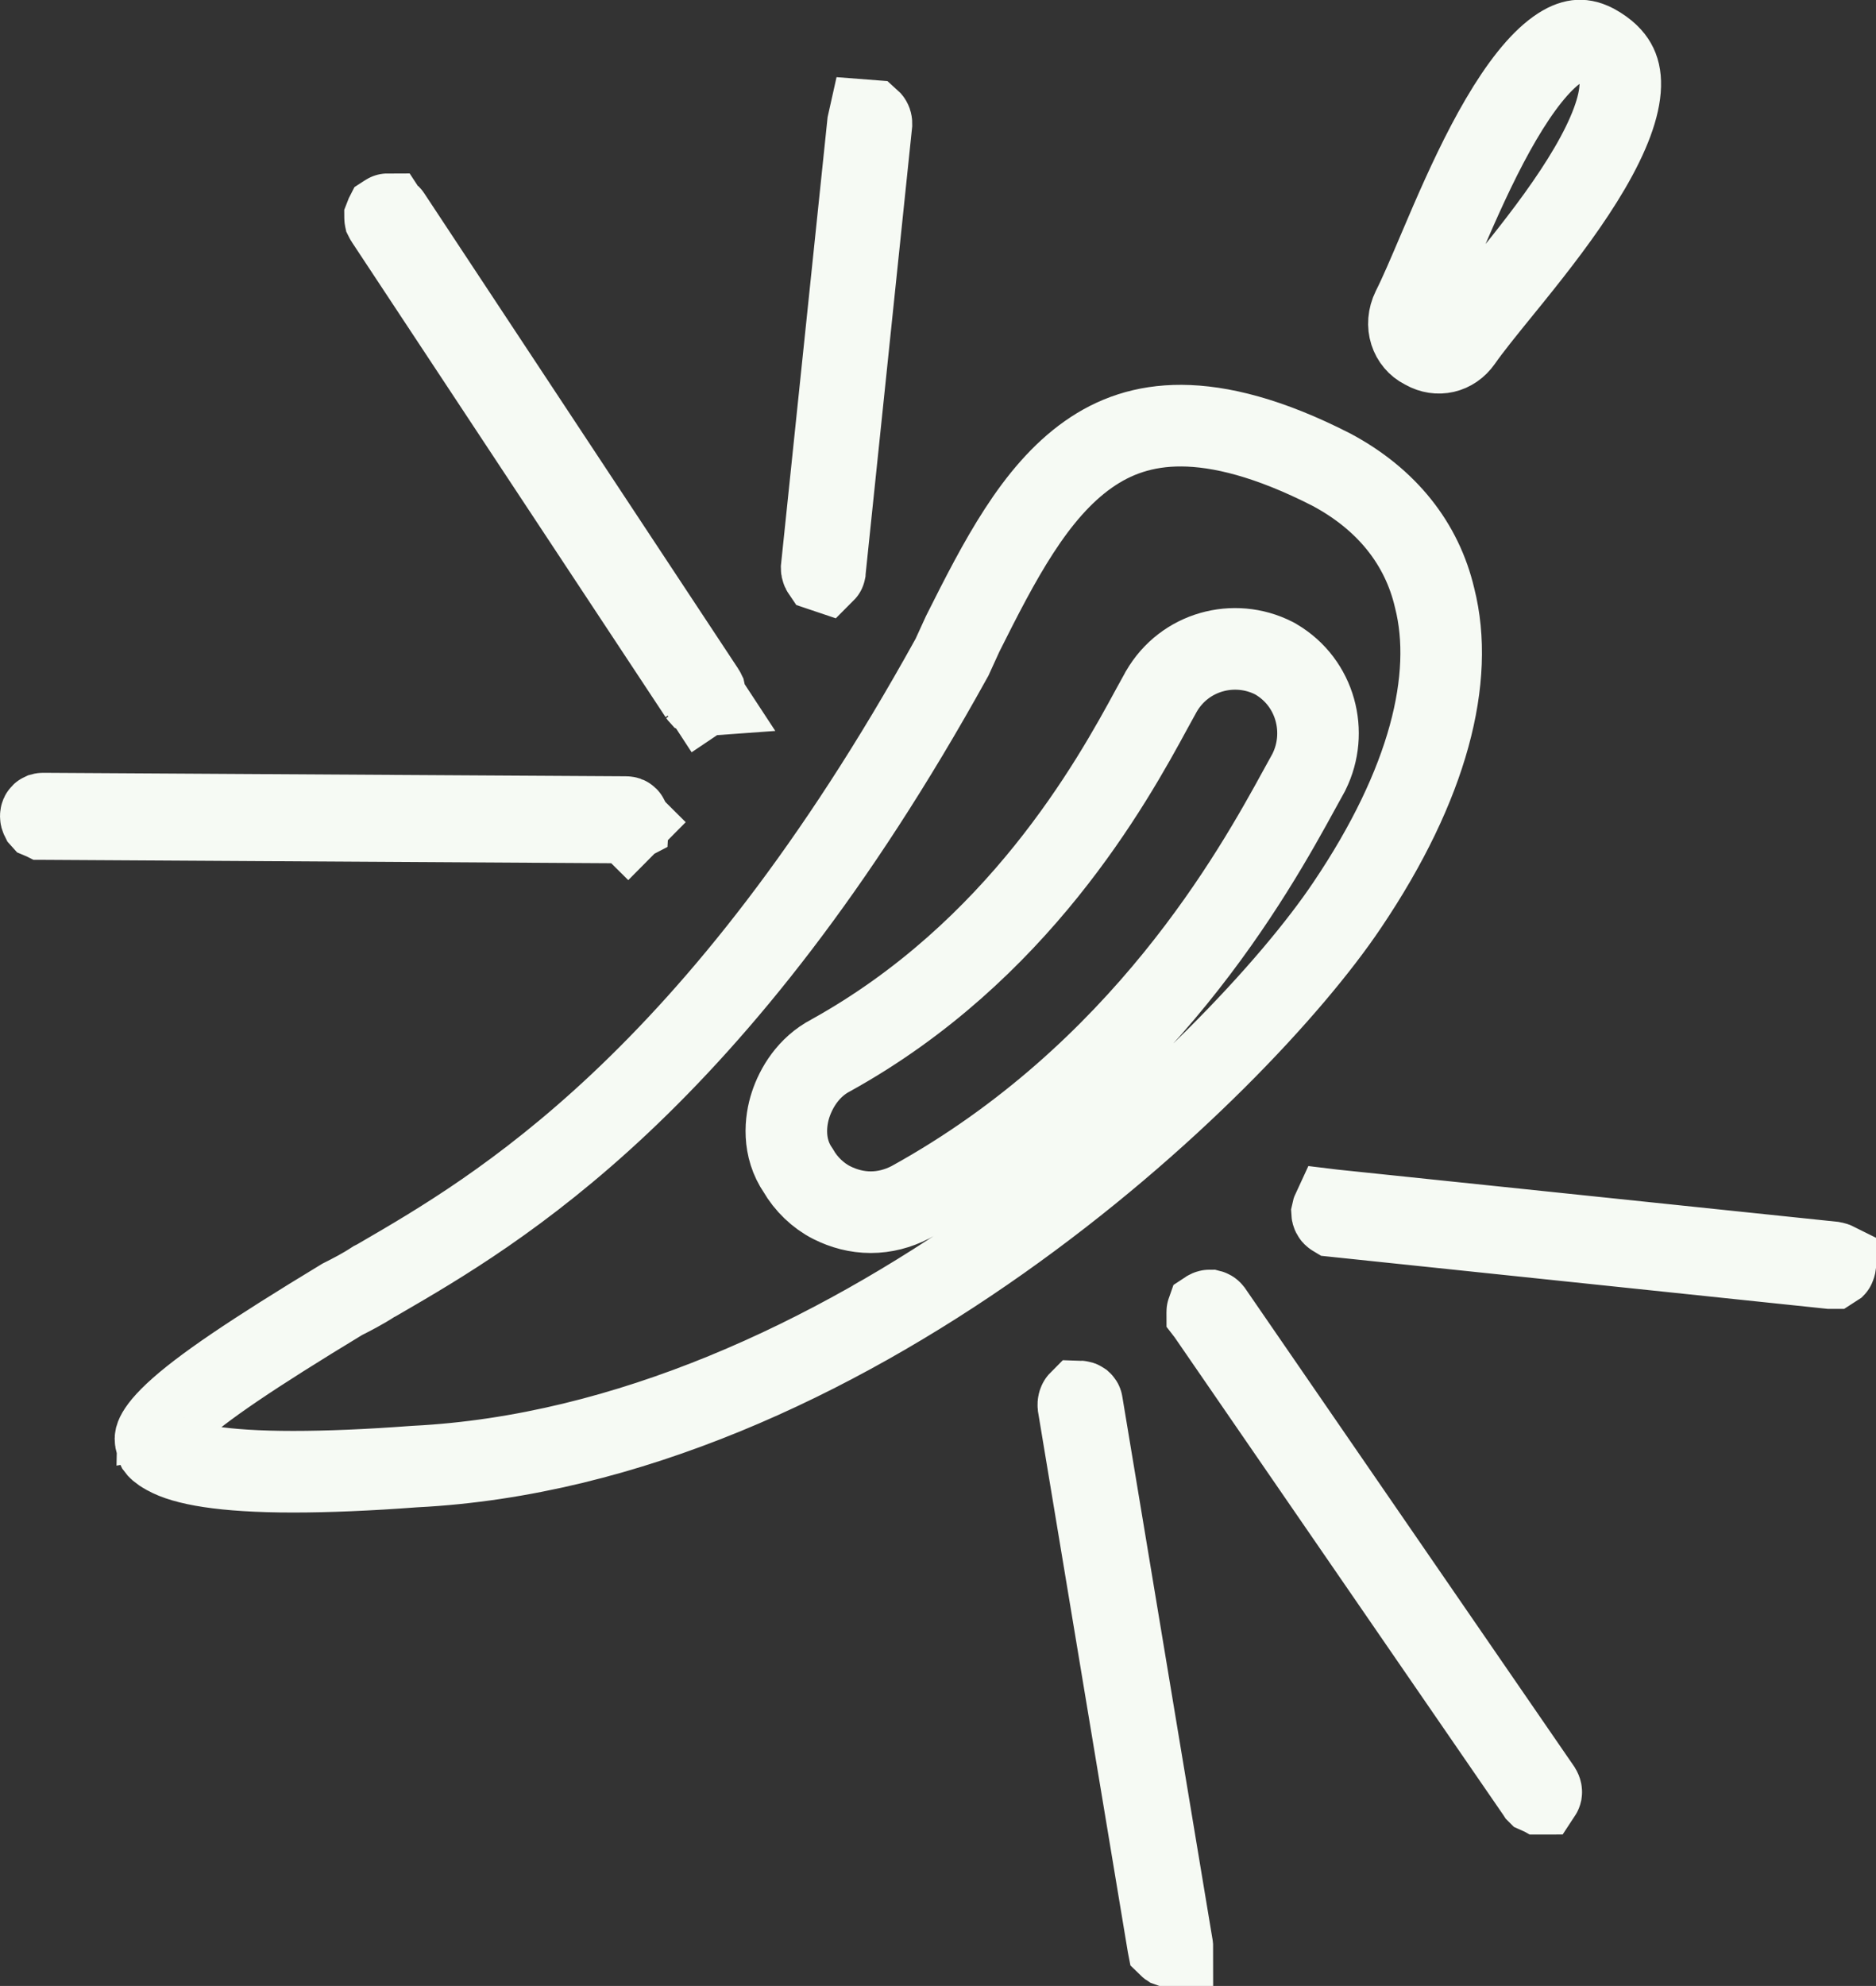 <svg width="69" height="73" viewBox="0 0 69 73" fill="none" xmlns="http://www.w3.org/2000/svg">
<rect x="0" y="0" width="69" height="73" fill="#333333" stroke="none"/>
<g clip-path="url(#clip0_369_2923)">
<path d="M25.864 25.561C25.851 25.562 25.833 25.563 25.812 25.563L25.809 25.563C25.807 25.563 25.804 25.562 25.798 25.561C25.787 25.558 25.766 25.552 25.734 25.536L25.733 25.535L25.731 25.532L25.729 25.534L25.731 25.532L14.189 8.066C14.173 8.043 14.167 8.029 14.165 8.025C14.164 8.02 14.163 8.019 14.163 8.018L14.163 8.018C14.163 8.017 14.161 8.006 14.161 7.982C14.176 7.941 14.186 7.925 14.188 7.921C14.191 7.919 14.2 7.911 14.219 7.899C14.241 7.883 14.253 7.878 14.256 7.877C14.257 7.876 14.257 7.876 14.258 7.876L14.258 7.876L25.864 25.561ZM25.864 25.561C25.882 25.549 25.89 25.542 25.892 25.54C25.895 25.536 25.905 25.52 25.92 25.479C25.92 25.455 25.918 25.444 25.918 25.444L25.918 25.444L25.918 25.443C25.918 25.442 25.917 25.441 25.916 25.436C25.914 25.432 25.907 25.418 25.892 25.395L14.35 7.929C14.337 7.91 14.329 7.901 14.326 7.898L25.864 25.561ZM49.079 44.704L49.059 44.692C49.044 44.684 49.026 44.669 49.012 44.64C49 44.617 48.994 44.593 48.993 44.571C49.002 44.526 49.013 44.497 49.02 44.482L49.028 44.483L49.057 44.486L67.412 46.401C67.469 46.411 67.501 46.425 67.515 46.432C67.504 46.509 67.486 46.551 67.477 46.567C67.477 46.568 67.477 46.569 67.476 46.57C67.445 46.594 67.425 46.606 67.415 46.612C67.415 46.612 67.415 46.612 67.415 46.612H67.414H67.414H67.413H67.413H67.413H67.412H67.412H67.412H67.411H67.411H67.41H67.41H67.41H67.409H67.409H67.409H67.408H67.408H67.407H67.407H67.407H67.406H67.406H67.406H67.405H67.405H67.404H67.404H67.404H67.403H67.403H67.403H67.402H67.402H67.401H67.401H67.401H67.4H67.4H67.4H67.399H67.399H67.398H67.398H67.398H67.397H67.397H67.397H67.396H67.396H67.396H67.395H67.395H67.394H67.394H67.394H67.393H67.393H67.393H67.392H67.392H67.391H67.391H67.391H67.39H67.39H67.39H67.389H67.389H67.388H67.388H67.388H67.387H67.387H67.387H67.386H67.386H67.385H67.385H67.385H67.384H67.384H67.384H67.383H67.383H67.383H67.382H67.382H67.381H67.381H67.381H67.38H67.38H67.38H67.379H67.379H67.379H67.378H67.378H67.377H67.377H67.377H67.376H67.376H67.376H67.375H67.375H67.374H67.374H67.374H67.373H67.373H67.373H67.372H67.372H67.371H67.371H67.371H67.37H67.37H67.37H67.369H67.369H67.368H67.368H67.368H67.367H67.367H67.367H67.366H67.366H67.365H67.365H67.365H67.364H67.364H67.364H67.363H67.363H67.362H67.362H67.362H67.361H67.361H67.361H67.36H67.36H67.359H67.359H67.359H67.358H67.358H67.358H67.357H67.357H67.357H67.356H67.356H67.355H67.355H67.355H67.354H67.354H67.354H67.353H67.353H67.353H67.352H67.352H67.351H67.351H67.351H67.35H67.35H67.35H67.349H67.349H67.348H67.348H67.348H67.347H67.347H67.347H67.346H67.346H67.345H67.345H67.345H67.344H67.344H67.344H67.343H67.343H67.342H67.342H67.342H67.341H67.341H67.341H67.34H67.34H67.34H67.339H67.339H67.338H67.338H67.338H67.337H67.337H67.337H67.336H67.336H67.335H67.335H67.335H67.334H67.334H67.334H67.333H67.333H67.332H67.332H67.332H67.331H67.331H67.331H67.33H67.33H67.329H67.329H67.329H67.328H67.328H67.328H67.327H67.327H67.326H67.326H67.326H67.325H67.325H67.325H67.324H67.324H67.323H67.323H67.323H67.322H67.322H67.322H67.321H67.321H67.32H67.32H67.32H67.319H67.319H67.319H67.318H67.318H67.317H67.317H67.317H67.316H67.316H67.316H67.315H67.315H67.315H67.314H67.314H67.313H67.313H67.313H67.312H67.312H67.312H67.311H67.311H67.311H67.31H67.31H67.309H67.309H67.309H67.308H67.308H67.308H67.307H67.307H67.306H67.306H67.306H67.305H67.305H67.305H67.304H67.304H67.303H67.303H67.303H67.302H67.302H67.302L49.079 44.704ZM49.014 44.481C49.014 44.481 49.014 44.481 49.014 44.481L49.014 44.481ZM42.956 71.474L39.662 51.666C39.655 51.598 39.674 51.547 39.694 51.519C39.695 51.517 39.696 51.515 39.697 51.514C39.736 51.515 39.762 51.527 39.775 51.536C39.783 51.543 39.788 51.548 39.791 51.553C39.793 51.556 39.798 51.565 39.801 51.586L39.803 51.603L39.806 51.621L43.104 71.455L43.109 71.488L43.116 71.52C43.121 71.542 43.12 71.556 43.12 71.564H43.119H43.118H43.118H43.117H43.117H43.117H43.116H43.115H43.115H43.114H43.114H43.114H43.113H43.112H43.112H43.111H43.111H43.111H43.11H43.109H43.109H43.108H43.108H43.108H43.107H43.106H43.106H43.105H43.105H43.105H43.104H43.104H43.103H43.103H43.102H43.102H43.101H43.101H43.1H43.1H43.099H43.099H43.098H43.098H43.097H43.097H43.096H43.096H43.096H43.095H43.094H43.094H43.094H43.093H43.093H43.092H43.092H43.091H43.091H43.09H43.09H43.09H43.089H43.089H43.088H43.088H43.087H43.087H43.086H43.086H43.085H43.085H43.084H43.084H43.084H43.083H43.083H43.082H43.082H43.081H43.081H43.081H43.08H43.08H43.079H43.079H43.078H43.078H43.078H43.077H43.077H43.076H43.076H43.075H43.075H43.075H43.074H43.074H43.073H43.073H43.072H43.072H43.072H43.071H43.071H43.071H43.07H43.07H43.069H43.069H43.069H43.068H43.068H43.067H43.067H43.066H43.066H43.066H43.065H43.065H43.065H43.064H43.064H43.063H43.063H43.063H43.062H43.062H43.062L43.059 71.564C43.057 71.564 43.054 71.563 43.048 71.562C43.041 71.56 43.029 71.556 43.012 71.549C42.987 71.533 42.971 71.519 42.962 71.51L42.961 71.505L42.956 71.474ZM30.345 20.958L30.342 20.978L30.341 20.999C30.34 21.004 30.34 21.007 30.339 21.008C30.339 21.009 30.339 21.009 30.338 21.01L30.246 20.979C30.244 20.976 30.242 20.972 30.24 20.968C30.224 20.938 30.219 20.906 30.221 20.879C30.221 20.878 30.221 20.878 30.221 20.877L31.93 4.477C31.932 4.46 31.936 4.444 31.939 4.431L32.017 4.437C32.018 4.438 32.019 4.44 32.02 4.441C32.036 4.46 32.054 4.496 32.053 4.551L30.345 20.958ZM52.42 12.831L52.391 12.815L52.362 12.8C51.895 12.564 51.653 11.96 51.95 11.355C52.214 10.835 52.537 10.074 52.887 9.252C53.035 8.904 53.188 8.544 53.343 8.187C53.891 6.924 54.514 5.572 55.208 4.39C55.919 3.178 56.62 2.292 57.27 1.828C57.577 1.608 57.819 1.521 58.004 1.498C58.169 1.478 58.373 1.498 58.651 1.642C59.085 1.881 59.301 2.125 59.417 2.328C59.535 2.534 59.603 2.793 59.594 3.147C59.574 3.916 59.191 4.951 58.469 6.185C57.769 7.384 56.851 8.604 55.966 9.714C55.707 10.04 55.441 10.367 55.184 10.683C54.614 11.385 54.086 12.036 53.754 12.513C53.43 12.975 52.882 13.09 52.42 12.831ZM5.784 53.195L5.769 53.121L5.747 53.049C5.703 52.904 5.715 52.858 5.74 52.793C5.788 52.669 5.942 52.402 6.424 51.95C7.403 51.032 9.265 49.774 12.587 47.762C12.926 47.591 13.336 47.383 13.755 47.108L13.803 47.084L13.843 47.064L13.881 47.042L13.993 46.977C16.103 45.752 19.195 43.957 22.813 40.551C26.489 37.09 30.672 32.005 34.988 24.207L35.016 24.157L35.04 24.104L35.409 23.297C36.751 20.622 38.052 18.094 40.032 16.702C40.969 16.043 42.069 15.639 43.457 15.646C44.87 15.654 46.667 16.089 48.964 17.261C51.023 18.358 52.301 20 52.763 21.968L52.766 21.98L52.769 21.992C53.507 24.916 52.553 28.818 49.555 33.262L49.553 33.265C47.546 36.257 42.928 41.249 36.774 45.591C30.623 49.932 23.095 53.512 15.272 53.908L15.254 53.909L15.236 53.91C13.55 54.036 12.067 54.098 10.781 54.098C8.174 54.098 6.766 53.822 6.131 53.461L6.119 53.455L6.107 53.448C5.867 53.318 5.798 53.223 5.79 53.212C5.788 53.208 5.787 53.207 5.786 53.206C5.786 53.205 5.785 53.203 5.784 53.195ZM42.382 26.02L42.382 26.02L42.376 26.03C40.873 28.809 37.435 34.983 30.56 38.791C29.729 39.223 29.282 39.993 29.08 40.604C28.88 41.21 28.775 42.185 29.361 43.03C29.641 43.519 30.091 43.954 30.59 44.205C31.028 44.426 31.511 44.558 32.027 44.558C32.542 44.558 33.026 44.426 33.463 44.205L33.488 44.193L33.512 44.179C42.03 39.48 46.134 32.041 47.801 29.001C47.801 29.001 47.801 29 47.801 29L48.117 28.427L48.133 28.398L48.147 28.369C48.861 26.929 48.4 25.1 46.93 24.235L46.888 24.21L46.845 24.188C45.396 23.458 43.569 23.939 42.714 25.417L42.706 25.43L42.699 25.444L42.382 26.02ZM1.594 30.106L1.594 30.106H1.585L1.583 30.105C1.581 30.105 1.578 30.105 1.572 30.103C1.563 30.101 1.548 30.096 1.525 30.086C1.524 30.085 1.523 30.083 1.522 30.082C1.516 30.07 1.509 30.056 1.505 30.041C1.501 30.025 1.5 30.013 1.5 30.006C1.5 29.978 1.505 29.961 1.509 29.951C1.514 29.94 1.519 29.932 1.525 29.927C1.531 29.921 1.537 29.916 1.544 29.913C1.551 29.911 1.563 29.907 1.583 29.907C1.584 29.907 1.585 29.907 1.585 29.907L23.012 30.035V30.035H23.021C23.043 30.035 23.056 30.039 23.062 30.041C23.07 30.044 23.076 30.049 23.081 30.055C23.087 30.06 23.093 30.068 23.097 30.079C23.102 30.089 23.107 30.106 23.107 30.134C23.107 30.163 23.105 30.184 23.104 30.2C23.085 30.21 23.07 30.218 23.058 30.223C23.043 30.229 23.033 30.232 23.029 30.233C23.026 30.233 23.024 30.233 23.022 30.234C23.022 30.234 23.021 30.234 23.021 30.234L1.594 30.106ZM23.099 30.232L24.163 31.286L23.099 30.228C23.102 30.225 23.104 30.223 23.105 30.222C23.105 30.221 23.105 30.221 23.104 30.223C23.102 30.226 23.1 30.229 23.099 30.232ZM44.424 48.285L44.415 48.272L44.405 48.259C44.405 48.258 44.404 48.256 44.403 48.252C44.402 48.244 44.401 48.231 44.404 48.216C44.404 48.212 44.405 48.208 44.406 48.205L44.406 48.205C44.439 48.183 44.462 48.176 44.475 48.173C44.479 48.172 44.483 48.172 44.487 48.172C44.494 48.171 44.501 48.172 44.506 48.172C44.518 48.175 44.541 48.182 44.567 48.215L56.655 65.773C56.674 65.804 56.682 65.828 56.685 65.844C56.689 65.862 56.689 65.878 56.687 65.891C56.684 65.904 56.679 65.918 56.669 65.933C56.659 65.933 56.647 65.934 56.633 65.934L56.631 65.934C56.629 65.933 56.625 65.933 56.62 65.931C56.609 65.929 56.588 65.922 56.556 65.907L56.555 65.906L56.553 65.903L56.545 65.891L56.537 65.879L44.424 48.285Z" stroke="#F6FAF4" stroke-width="3"/>
</g>
<defs>
<clipPath id="clip0_369_2923">
<rect width="69" height="73" fill="white"/>
</clipPath>
</defs>
</svg>
